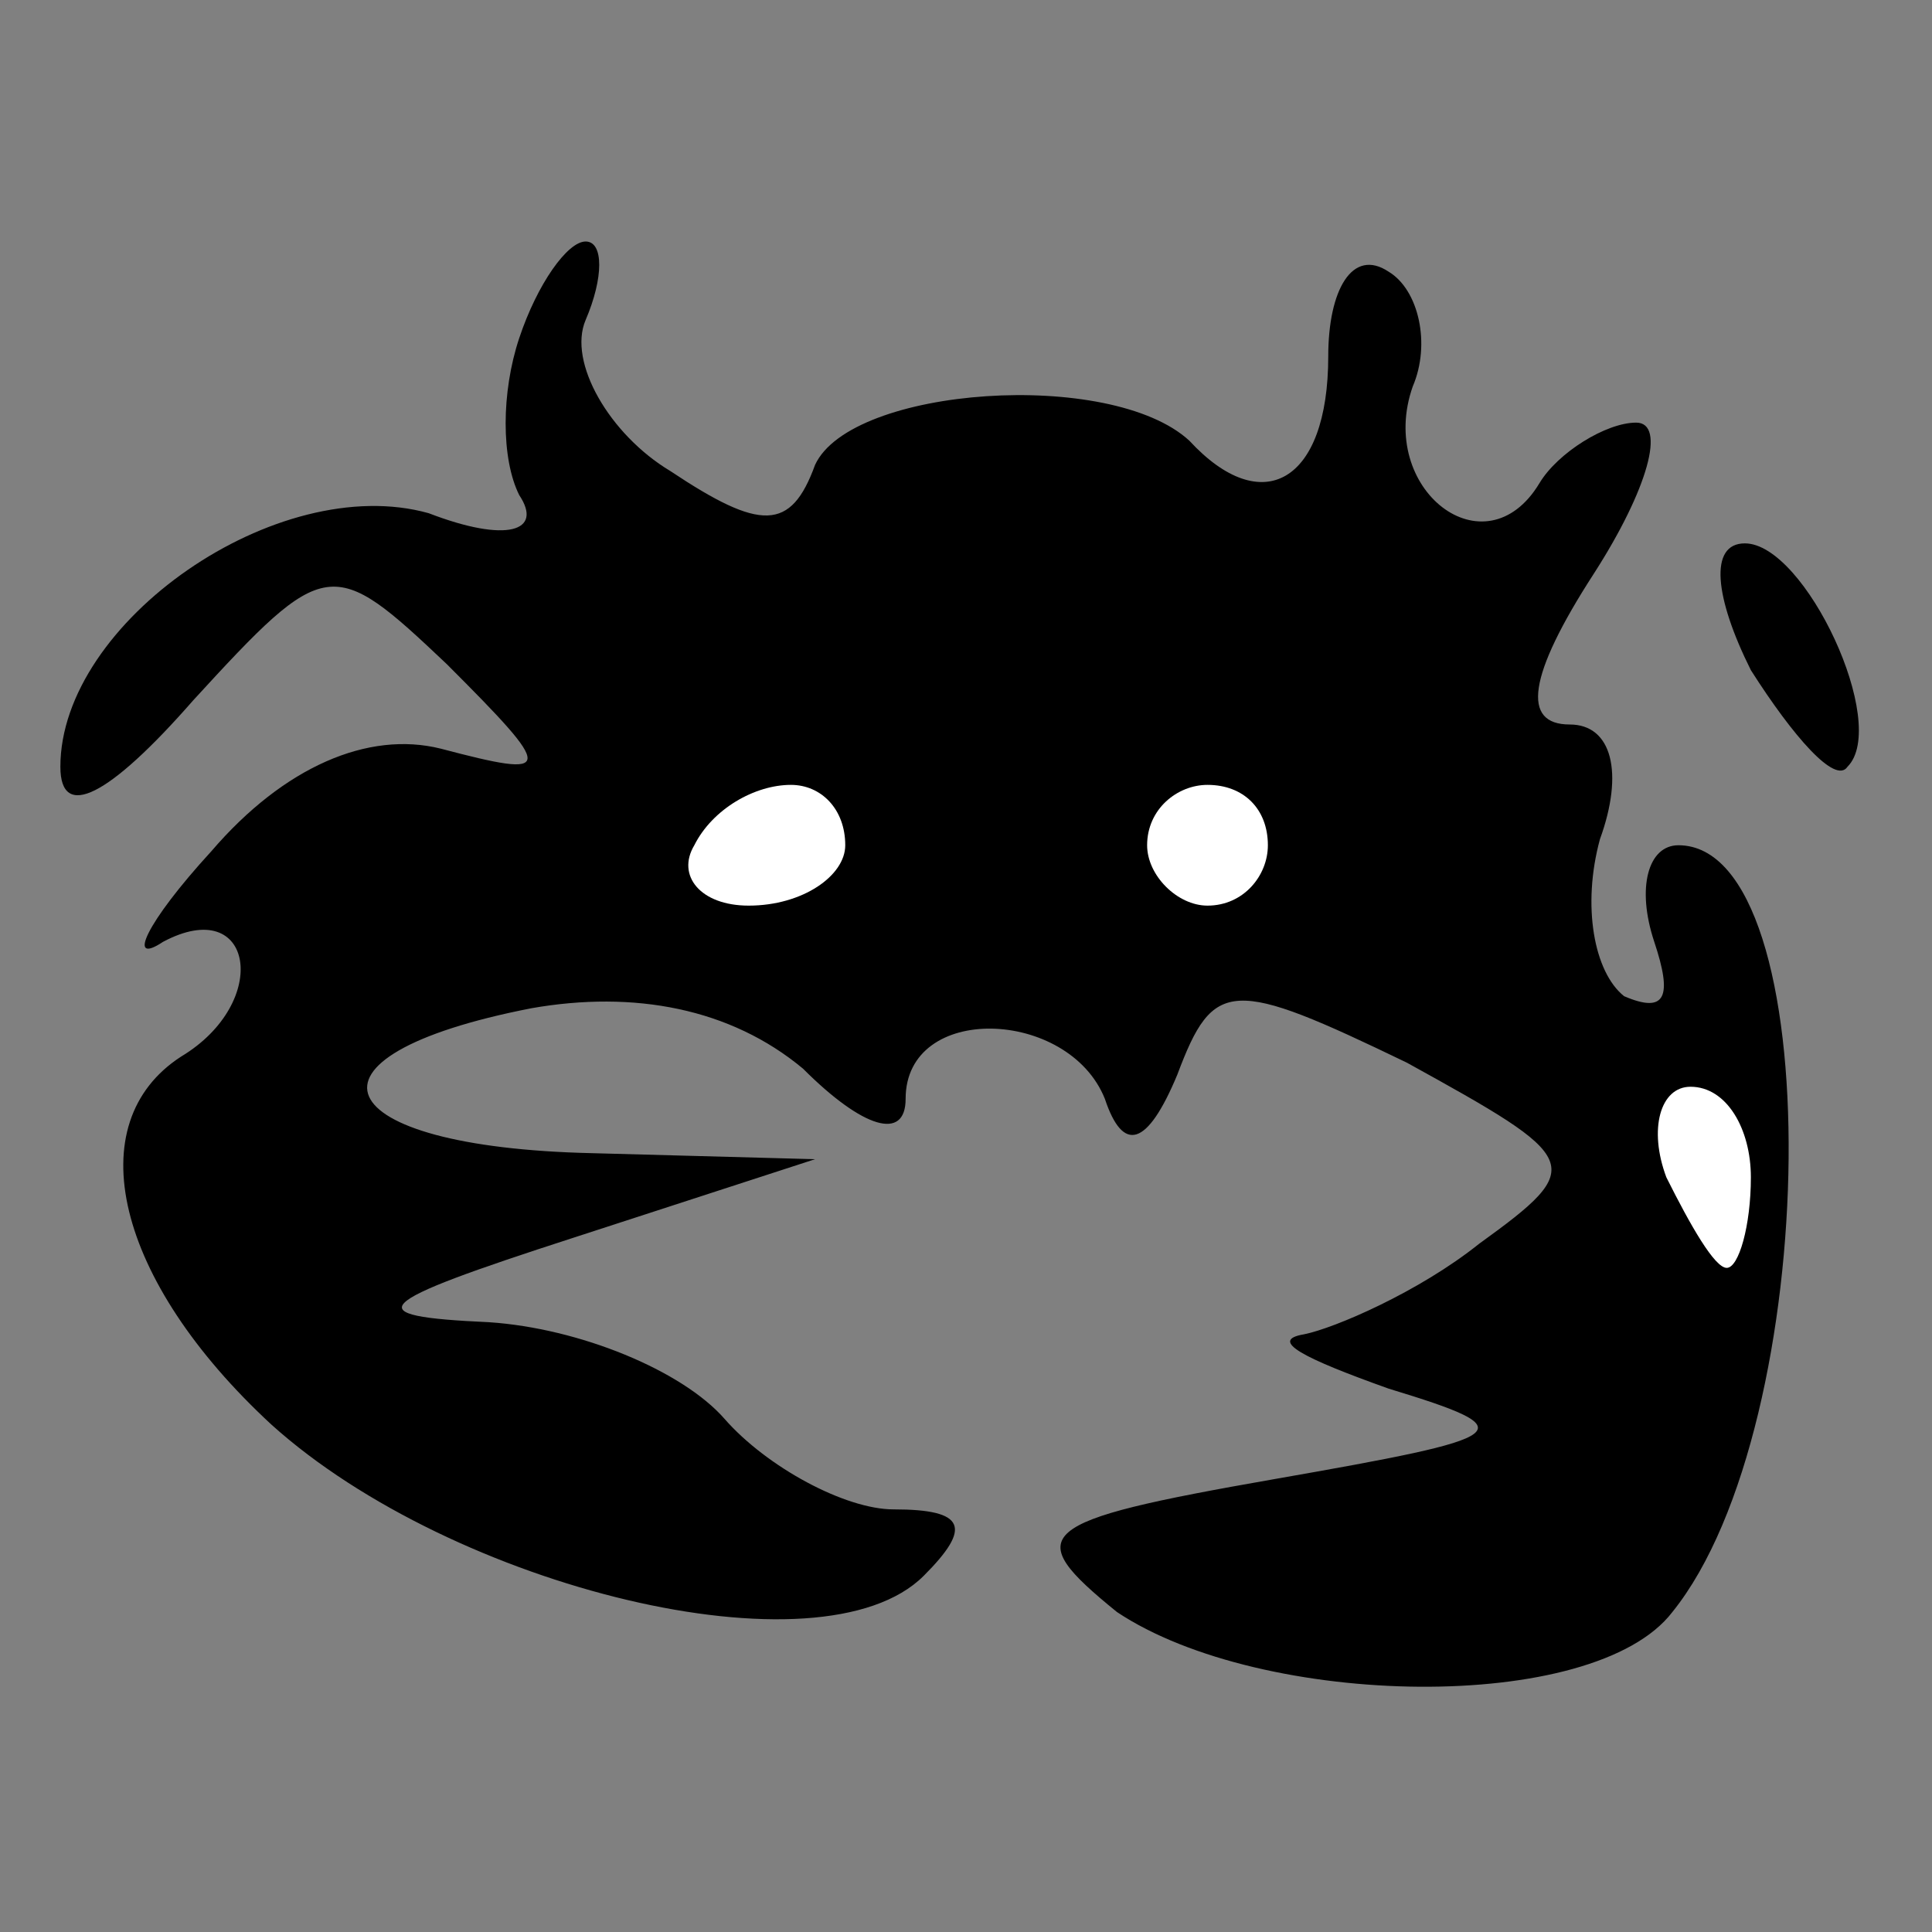 <?xml version="1.0" standalone="no"?>
<!DOCTYPE svg PUBLIC "-//W3C//DTD SVG 20010904//EN"
 "http://www.w3.org/TR/2001/REC-SVG-20010904/DTD/svg10.dtd">
<svg version="1.0" xmlns="http://www.w3.org/2000/svg"
 width="32pt" height="32pt" viewBox="0 0 32 32"
 preserveAspectRatio="xMidYMid meet">
<rect x="0" y="0" width="32" height="32" fill="#808080" stroke="none"/>
<g transform="translate(0,32) scale(0.1,-0.1)"
fill="#000000" stroke="none">
<path fill="#000000" stroke="none" d="M86 264 c-3 -9 -3 -20 0 -26 4 -6 -2
-8 -15 -3 -25 7 -61 -18 -61 -42 0 -9 8 -5 22 11 22 24 23 24 42 6 18 -18 18
-19 -1 -14 -12 3 -26 -3 -38 -17 -11 -12 -14 -19 -8 -15 15 8 18 -10 3 -19
-17 -11 -11 -37 15 -61 30 -27 91 -42 108 -25 8 8 7 11 -5 11 -8 0 -21 7 -28
15 -7 8 -24 15 -39 16 -22 1 -20 3 14 14 l40 13 -37 1 c-44 1 -51 16 -10 24
17 3 33 0 45 -10 10 -10 17 -12 17 -5 0 16 27 15 33 0 3 -9 7 -8 12 4 6 16 9
16 38 2 29 -16 30 -17 12 -30 -10 -8 -24 -14 -29 -15 -6 -1 0 -4 14 -9 23 -7
21 -8 -19 -15 -40 -7 -42 -9 -26 -22 24 -16 79 -17 92 0 25 31 26 127 1 127
-5 0 -7 -7 -4 -16 3 -9 2 -12 -5 -9 -5 4 -7 15 -4 26 4 11 2 19 -5 19 -8 0 -7
8 4 25 9 14 12 25 7 25 -5 0 -13 -5 -16 -10 -9 -15 -27 -1 -21 16 3 7 1 16 -4
19 -6 4 -10 -3 -10 -14 0 -21 -11 -27 -23 -14 -13 12 -56 9 -62 -4 -4 -11 -9
-11 -24 -1 -10 6 -17 18 -14 25 3 7 3 13 0 13 -3 0 -8 -7 -11 -16z"/>
<path fill="#ffffff" stroke="none" d="M140 180 c0 -5 -7 -10 -16 -10 -8 0
-12 5 -9 10 3 6 10 10 16 10 5 0 9 -4 9 -10z"/>
<path fill="#ffffff" stroke="none" d="M210 180 c0 -5 -4 -10 -10 -10 -5 0
-10 5 -10 10 0 6 5 10 10 10 6 0 10 -4 10 -10z"/>
<path fill="#ffffff" stroke="none" d="M290 125 c0 -8 -2 -15 -4 -15 -2 0 -6
7 -10 15 -3 8 -1 15 4 15 6 0 10 -7 10 -15z"/>
<path fill="#000000" stroke="none" d="M290 209 c7 -11 14 -19 16 -16 7 7 -7
37 -17 37 -6 0 -5 -9 1 -21z"/>
</g>
</svg>
